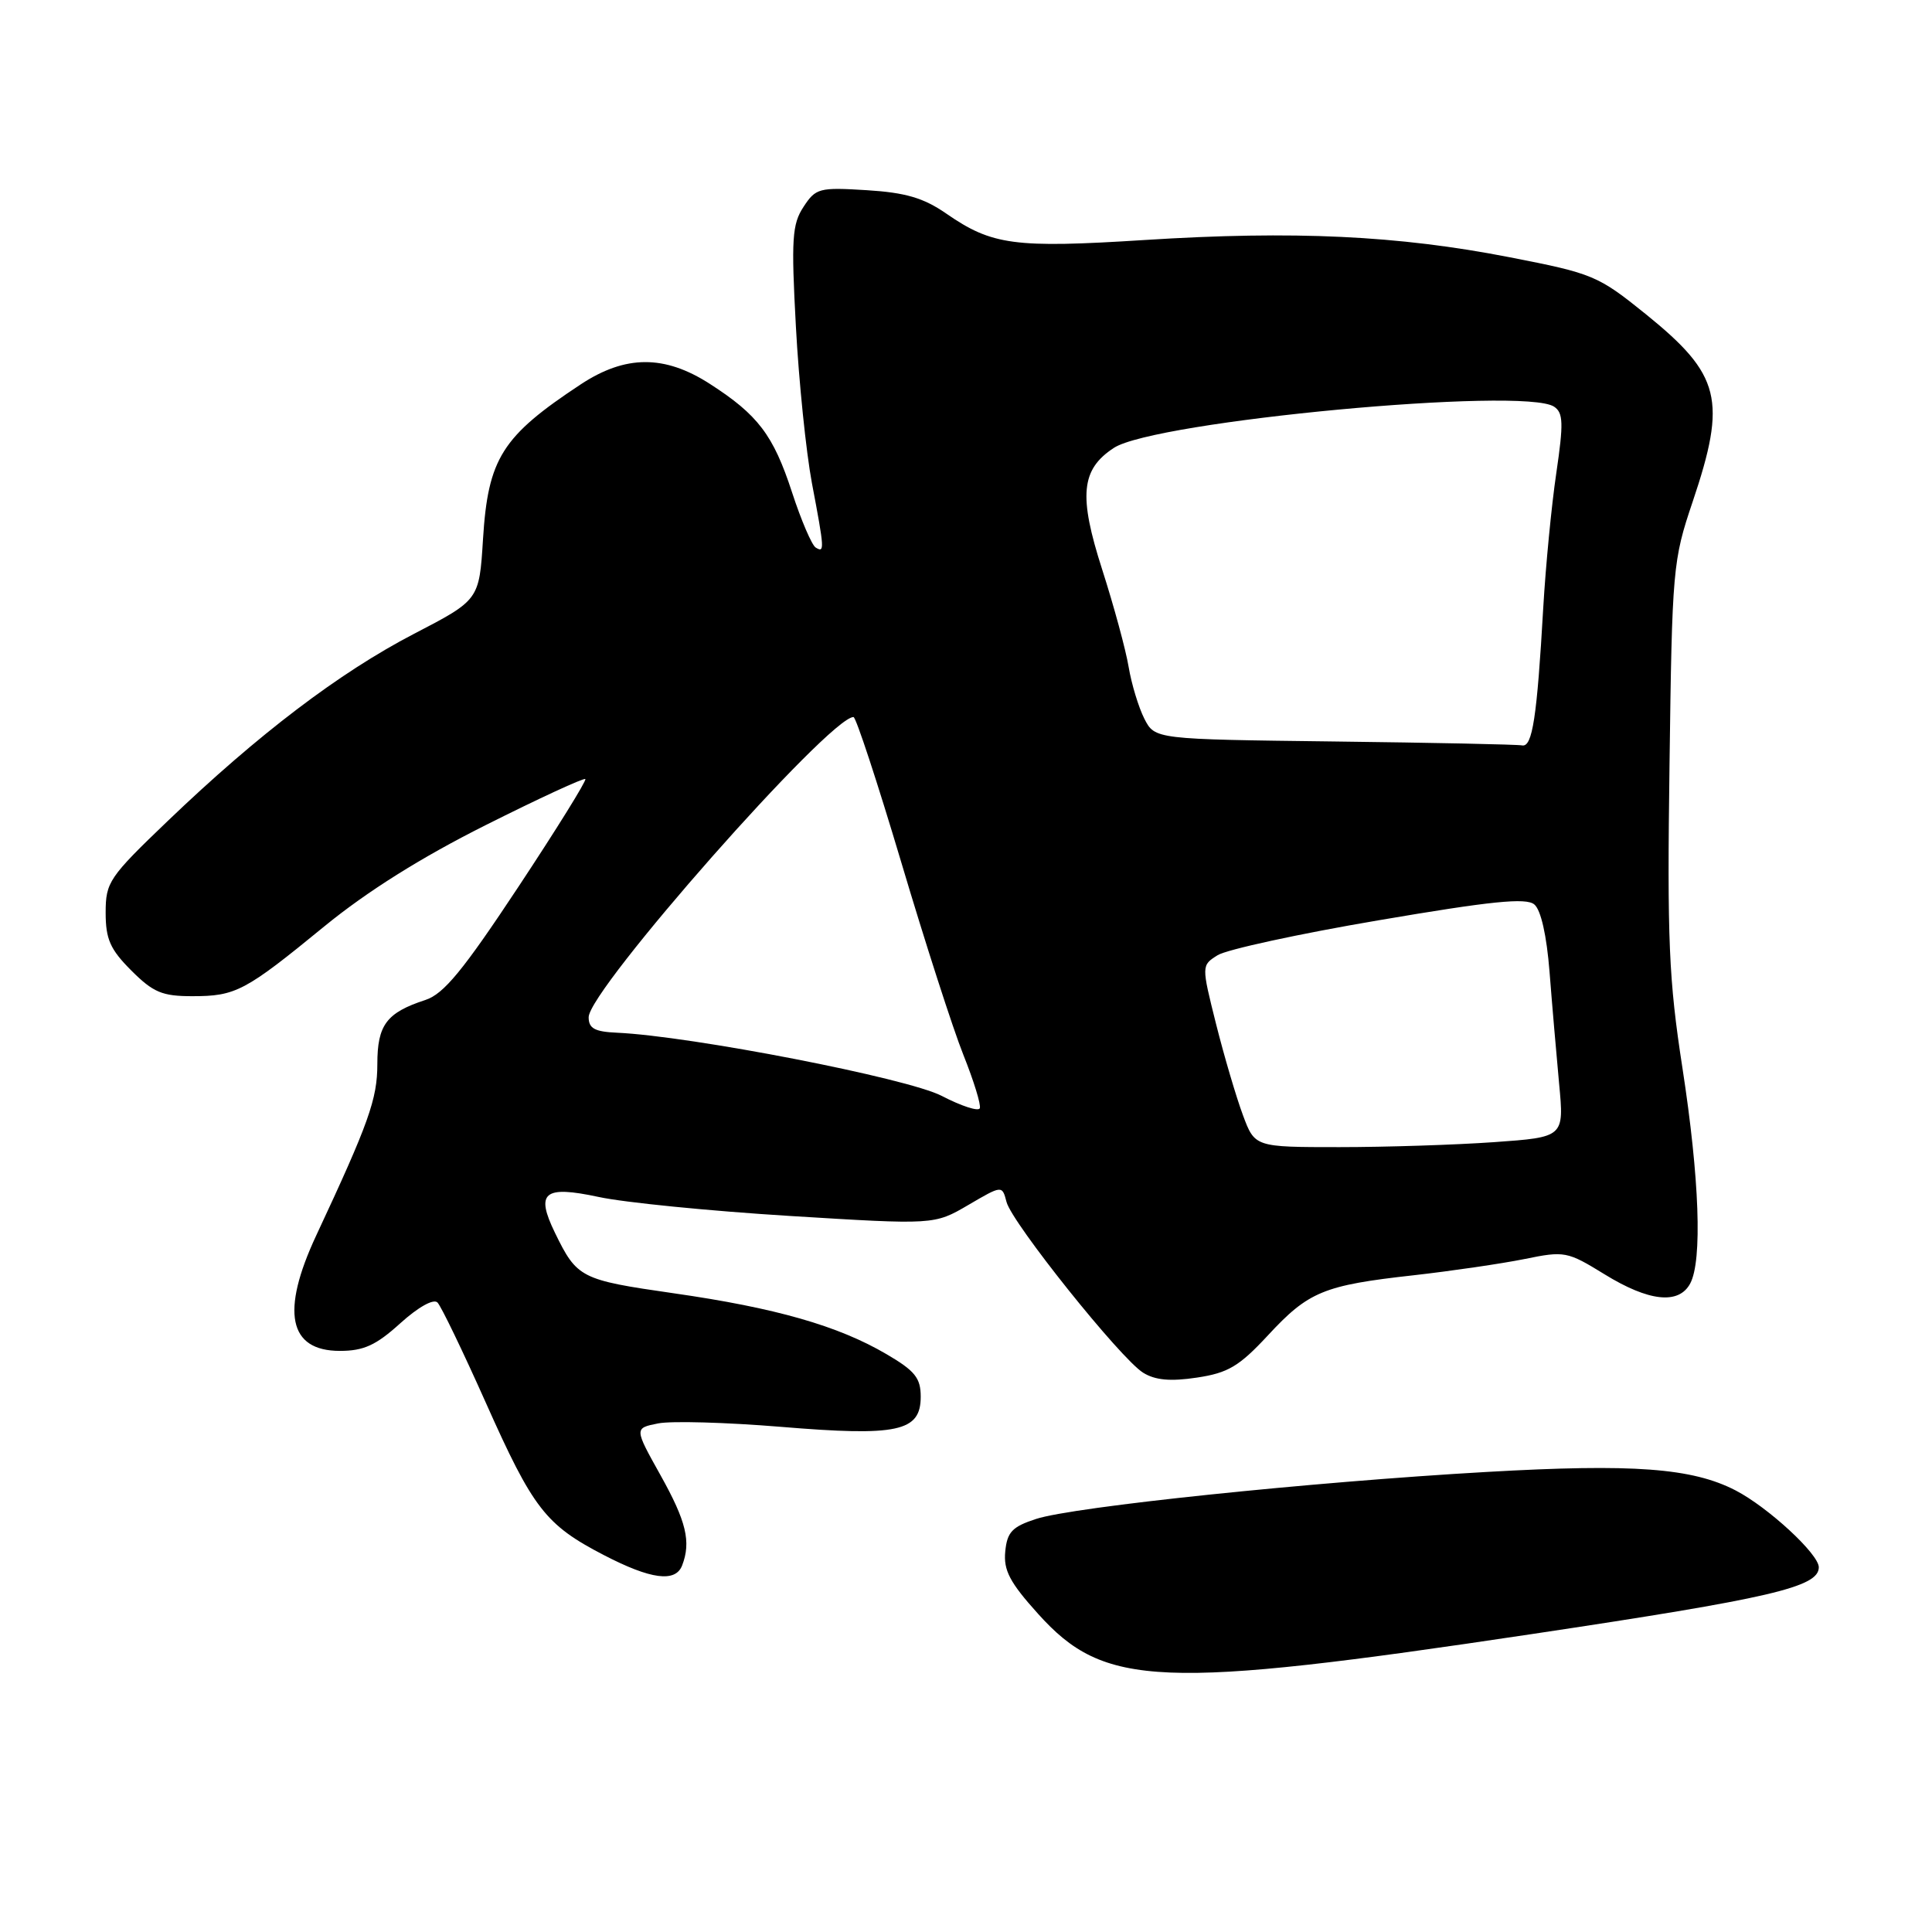 <?xml version="1.0" encoding="UTF-8" standalone="no"?>
<!DOCTYPE svg PUBLIC "-//W3C//DTD SVG 1.1//EN" "http://www.w3.org/Graphics/SVG/1.1/DTD/svg11.dtd" >
<svg xmlns="http://www.w3.org/2000/svg" xmlns:xlink="http://www.w3.org/1999/xlink" version="1.1" viewBox="0 0 256 256">
 <g >
 <path fill="currentColor"
d=" M 203.00 216.52 C 234.71 211.77 241.00 210.30 241.00 207.67 C 241.00 205.92 234.28 199.72 229.98 197.49 C 224.22 194.51 216.42 193.93 197.00 195.04 C 173.69 196.37 142.23 199.65 137.28 201.27 C 134.12 202.30 133.45 203.00 133.20 205.59 C 132.96 208.07 133.80 209.68 137.54 213.83 C 146.34 223.62 153.62 223.92 203.00 216.52 Z  M 90.39 207.42 C 91.59 204.29 90.94 201.59 87.52 195.47 C 84.04 189.24 84.04 189.24 87.20 188.61 C 88.94 188.26 96.24 188.47 103.43 189.06 C 118.97 190.35 122.00 189.70 122.00 185.07 C 122.00 182.59 121.24 181.64 117.46 179.43 C 111.05 175.67 102.77 173.30 89.23 171.36 C 76.92 169.59 76.46 169.35 73.53 163.34 C 70.93 157.99 72.07 157.05 79.31 158.60 C 82.71 159.34 94.12 160.47 104.65 161.12 C 123.80 162.30 123.80 162.30 128.30 159.67 C 132.79 157.04 132.79 157.04 133.37 159.27 C 134.10 162.05 148.46 180.01 151.47 181.89 C 153.06 182.88 155.07 183.07 158.59 182.54 C 162.73 181.92 164.19 181.05 168.00 176.95 C 173.39 171.13 175.37 170.31 187.31 168.98 C 192.36 168.41 198.97 167.44 202.00 166.83 C 207.32 165.74 207.67 165.81 212.61 168.85 C 218.48 172.47 222.45 172.89 223.96 170.07 C 225.58 167.04 225.19 156.15 222.93 141.50 C 221.12 129.80 220.90 124.58 221.22 101.28 C 221.56 75.31 221.66 74.26 224.28 66.50 C 228.84 52.96 228.02 49.67 218.08 41.63 C 211.73 36.51 211.09 36.24 200.00 34.08 C 185.23 31.20 171.44 30.55 151.69 31.80 C 134.40 32.90 131.45 32.50 125.37 28.29 C 122.37 26.22 120.00 25.52 114.84 25.20 C 108.55 24.81 108.09 24.93 106.47 27.41 C 104.96 29.71 104.83 31.67 105.46 43.27 C 105.85 50.55 106.81 59.88 107.58 64.00 C 109.26 72.86 109.28 73.29 108.08 72.55 C 107.57 72.23 106.16 68.95 104.95 65.24 C 102.47 57.64 100.44 54.97 94.05 50.86 C 88.05 47.00 82.88 47.02 76.95 50.93 C 66.51 57.82 64.67 60.73 64.00 71.45 C 63.50 79.50 63.50 79.50 54.83 84.00 C 44.96 89.13 34.22 97.29 22.25 108.76 C 14.44 116.24 14.00 116.89 14.00 120.93 C 14.00 124.45 14.60 125.80 17.40 128.60 C 20.30 131.50 21.49 132.00 25.47 132.00 C 31.25 132.00 32.46 131.36 43.00 122.73 C 48.65 118.11 55.82 113.61 64.36 109.33 C 71.43 105.78 77.37 103.04 77.56 103.23 C 77.75 103.42 73.75 109.86 68.67 117.54 C 61.36 128.59 58.80 131.71 56.37 132.50 C 51.21 134.19 50.00 135.80 50.00 141.00 C 50.00 145.63 48.86 148.82 41.90 163.71 C 37.18 173.81 38.24 179.00 45.03 179.00 C 48.19 179.00 49.82 178.26 53.04 175.34 C 55.43 173.18 57.45 172.06 57.97 172.59 C 58.46 173.09 61.34 179.07 64.38 185.88 C 70.64 199.92 72.29 202.05 80.00 206.05 C 86.24 209.29 89.51 209.72 90.39 207.42 Z  M 164.69 147.75 C 163.82 145.41 162.22 140.00 161.14 135.71 C 159.19 127.92 159.19 127.92 161.34 126.57 C 162.53 125.82 172.14 123.73 182.69 121.94 C 197.58 119.40 202.21 118.93 203.30 119.84 C 204.18 120.56 204.94 123.95 205.32 128.75 C 205.65 133.01 206.23 139.69 206.59 143.59 C 207.26 150.68 207.26 150.68 197.98 151.34 C 192.87 151.70 183.65 152.00 177.48 152.00 C 166.27 152.00 166.27 152.00 164.69 147.75 Z  M 124.78 145.21 C 120.26 142.86 91.56 137.28 81.75 136.84 C 78.80 136.71 78.00 136.27 78.00 134.79 C 78.00 131.16 109.87 95.04 113.09 95.01 C 113.42 95.00 116.26 103.66 119.42 114.25 C 122.57 124.84 126.27 136.32 127.65 139.77 C 129.03 143.22 130.01 146.40 129.83 146.85 C 129.65 147.30 127.38 146.56 124.78 145.21 Z  M 176.77 98.25 C 153.03 97.96 153.03 97.96 151.63 95.23 C 150.87 93.73 149.93 90.64 149.55 88.37 C 149.17 86.09 147.59 80.28 146.04 75.45 C 142.90 65.68 143.23 62.20 147.59 59.35 C 153.02 55.79 201.94 51.21 205.93 53.89 C 207.14 54.70 207.19 56.07 206.22 62.67 C 205.58 66.98 204.81 75.00 204.49 80.50 C 203.66 95.07 203.05 99.03 201.69 98.77 C 201.03 98.64 189.82 98.41 176.77 98.25 Z "/>
</g>
</svg>